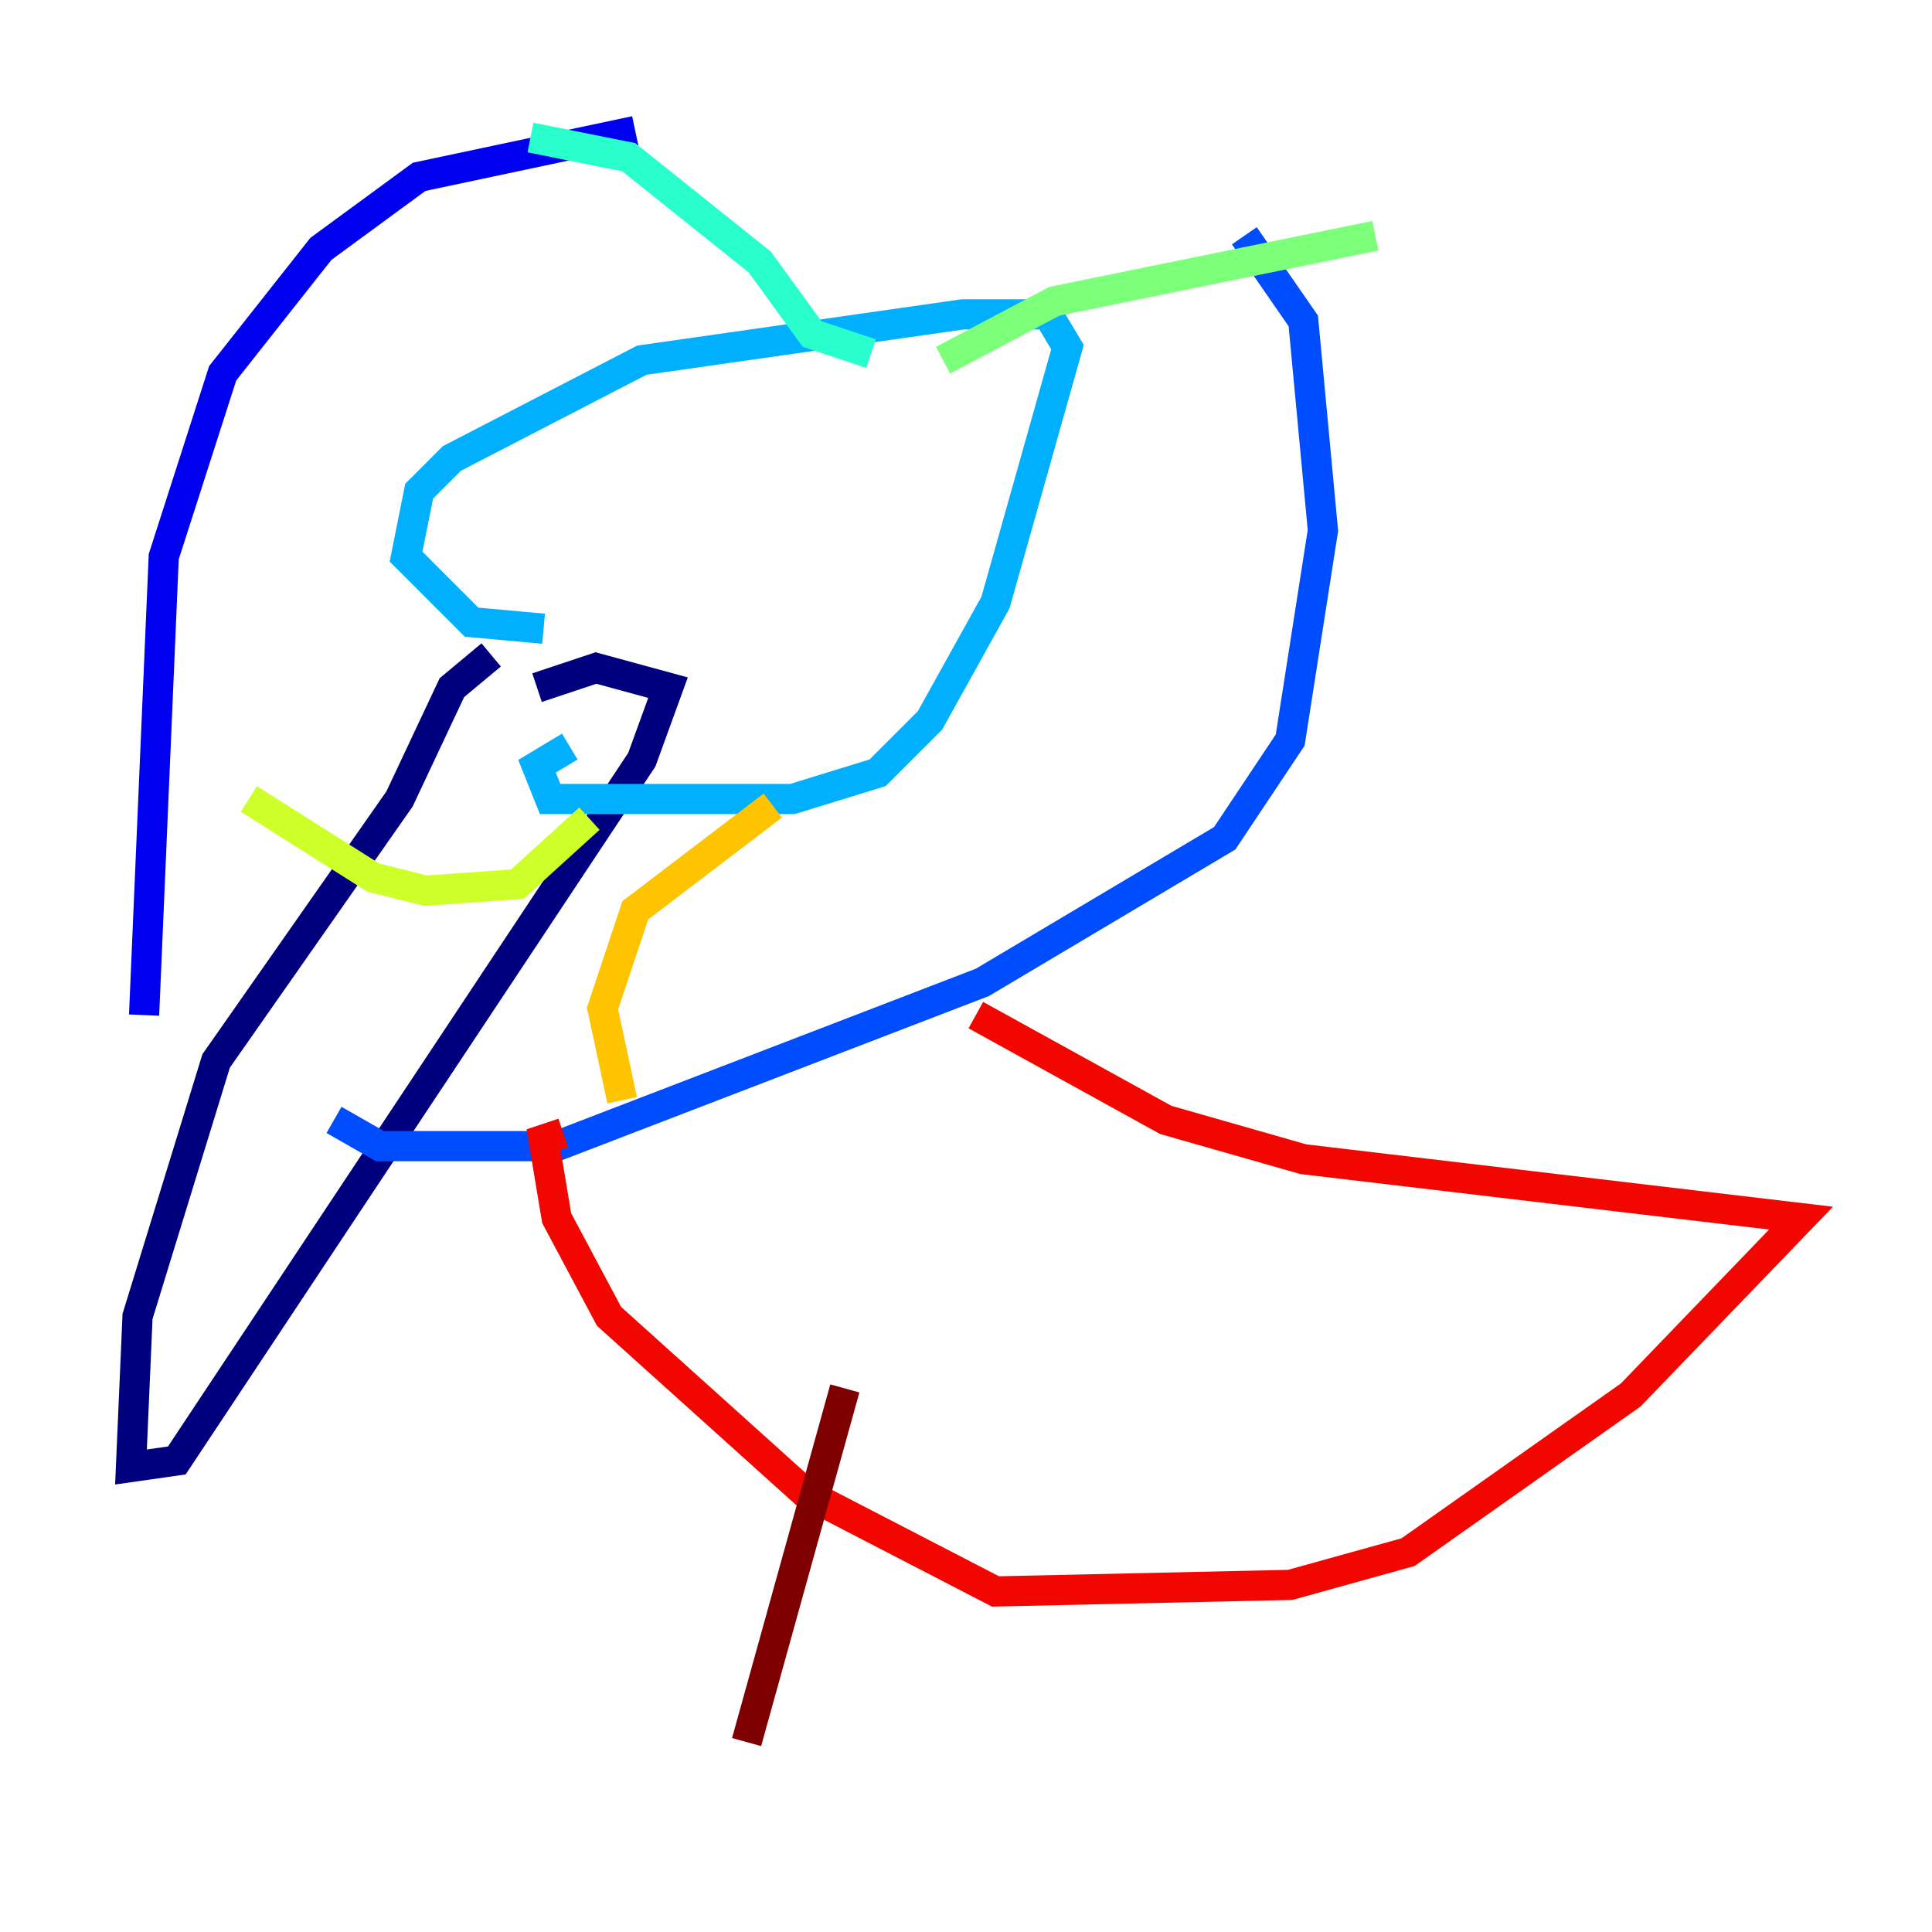 <?xml version="1.0" encoding="utf-8" ?>
<svg baseProfile="tiny" height="128" version="1.2" viewBox="0,0,128,128" width="128" xmlns="http://www.w3.org/2000/svg" xmlns:ev="http://www.w3.org/2001/xml-events" xmlns:xlink="http://www.w3.org/1999/xlink"><defs /><polyline fill="none" points="32.542,43.39 29.939,45.559 26.468,52.936 14.319,70.291 9.112,87.214 8.678,97.193 11.715,96.759 42.522,50.332 44.258,45.559 39.485,44.258 35.58,45.559" stroke="#00007f" stroke-width="2" /><polyline fill="none" points="42.088,8.678 27.77,11.715 21.261,16.488 14.752,24.732 10.848,36.881 9.546,67.254" stroke="#0000f1" stroke-width="2" /><polyline fill="none" points="22.129,74.197 25.166,75.932 36.881,75.932 65.085,65.085 81.139,55.539 85.478,49.031 87.647,35.146 86.346,21.261 82.441,15.62" stroke="#004cff" stroke-width="2" /><polyline fill="none" points="36.014,41.654 31.241,41.22 26.902,36.881 27.77,32.542 29.939,30.373 42.522,23.864 63.783,20.827 69.424,20.827 70.725,22.997 65.953,39.919 61.614,47.729 58.142,51.2 52.502,52.936 36.447,52.936 35.58,50.766 37.749,49.464" stroke="#00b0ff" stroke-width="2" /><polyline fill="none" points="35.146,9.112 41.654,10.414 50.332,17.356 53.803,22.129 57.709,23.43" stroke="#29ffcd" stroke-width="2" /><polyline fill="none" points="91.119,15.62 69.858,19.959 62.481,23.864" stroke="#7cff79" stroke-width="2" /><polyline fill="none" points="16.488,52.936 24.732,58.142 28.203,59.01 34.278,58.576 39.051,54.237" stroke="#cdff29" stroke-width="2" /><polyline fill="none" points="41.22,72.895 39.919,66.82 42.088,60.312 51.2,53.37" stroke="#ffc400" stroke-width="2" /><polyline fill="none" points="66.386,67.254 66.386,67.254" stroke="#ff6700" stroke-width="2" /><polyline fill="none" points="64.651,67.254 77.234,74.197 86.346,76.8 119.322,80.705 108.041,92.42 93.288,102.834 85.478,105.003 65.953,105.437 53.37,98.929 40.352,87.214 36.881,80.705 36.014,75.498 37.315,75.064" stroke="#f10700" stroke-width="2" /><polyline fill="none" points="55.973,91.986 49.464,115.417" stroke="#7f0000" stroke-width="2" /></svg>